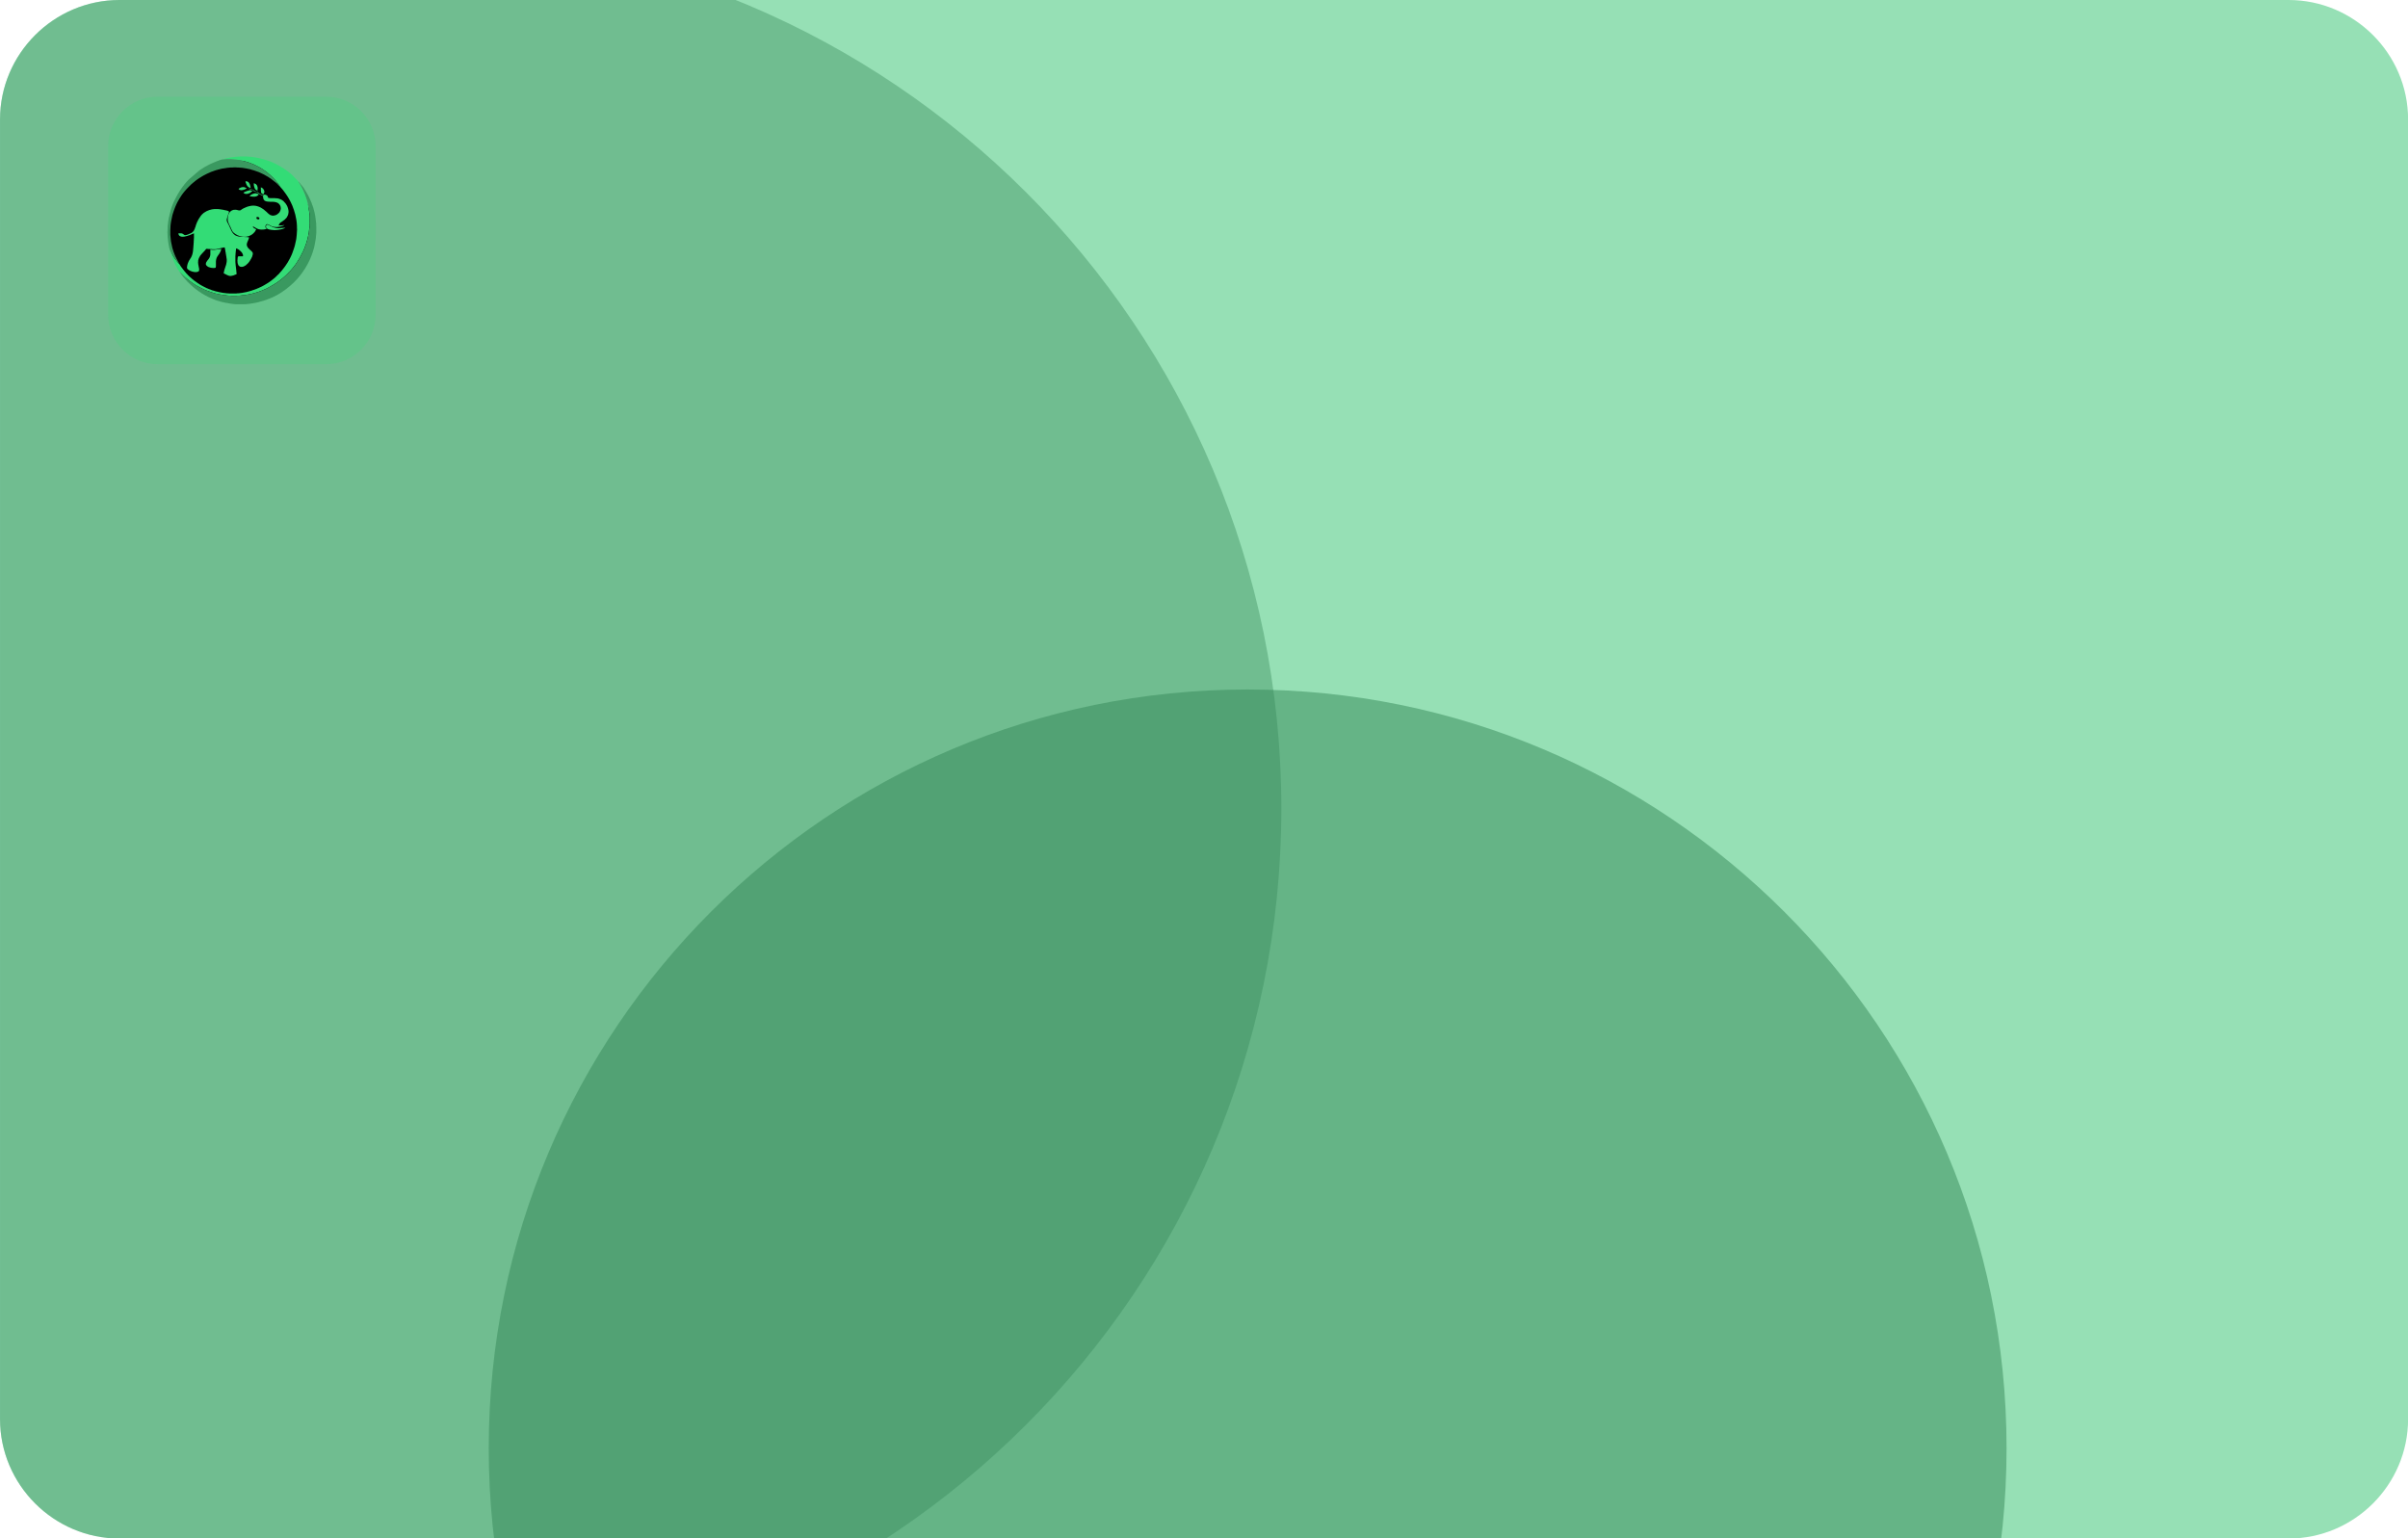 <?xml version="1.0" encoding="UTF-8"?>
<!DOCTYPE svg PUBLIC "-//W3C//DTD SVG 1.1//EN" "http://www.w3.org/Graphics/SVG/1.1/DTD/svg11.dtd">
<!-- Creator: CorelDRAW -->
<svg xmlns="http://www.w3.org/2000/svg" xml:space="preserve" width="63.195mm" height="40.38mm" version="1.1" style="shape-rendering:geometricPrecision; text-rendering:geometricPrecision; image-rendering:optimizeQuality; fill-rule:evenodd; clip-rule:evenodd"
viewBox="0 0 211.57 135.19"
 xmlns:xlink="http://www.w3.org/1999/xlink"
 xmlns:xodm="http://www.corel.com/coreldraw/odm/2003">
 <defs>
  <style type="text/css">
   <![CDATA[
    .fil3 {fill:none}
    .fil8 {fill:#030000}
    .fil6 {fill:#33DC76}
    .fil7 {fill:#3A9960}
    .fil0 {fill:#96E0B5}
    .fil5 {fill:black;fill-rule:nonzero}
    .fil4 {fill:#33DC76;fill-opacity:0.2}
    .fil2 {fill:#348758;fill-opacity:0.502}
    .fil1 {fill:#4B996D;fill-opacity:0.502}
   ]]>
  </style>
   <clipPath id="id0">
    <path d="M10.5 0l190.58 0c5.77,0 10.5,4.72 10.5,10.5l0 114.2c0,5.77 -4.72,10.5 -10.5,10.5l-190.58 0c-5.77,0 -10.5,-4.72 -10.5,-10.5l0 -114.2c0,-5.77 4.72,-10.5 10.5,-10.5z"/>
   </clipPath>
 </defs>
 <g id="Layer_x0020_1">
  <path class="fil0" d="M10.5 0l190.58 0c5.77,0 10.5,4.72 10.5,10.5l0 114.2c0,5.77 -4.72,10.5 -10.5,10.5l-190.58 0c-5.77,0 -10.5,-4.72 -10.5,-10.5l0 -114.2c0,-5.77 4.72,-10.5 10.5,-10.5z"/>
  <g style="clip-path:url(#id0)">
   <g id="_105553314885984">
    <path id="_1" class="fil1" d="M35.99 -5.54c42.3,0 76.59,34.29 76.59,76.59 0,42.3 -34.29,76.59 -76.59,76.59 -42.3,0 -76.59,-34.29 -76.59,-76.59 0,-42.3 34.29,-76.59 76.59,-76.59z"/>
    <path class="fil2" d="M109.62 60.59c36.83,0 66.68,29.85 66.68,66.68 0,36.83 -29.85,66.68 -66.68,66.68 -36.83,0 -66.68,-29.85 -66.68,-66.68 0,-36.83 29.85,-66.68 66.68,-66.68z"/>
   </g>
  </g>
  <path class="fil3" d="M10.5 0l190.58 0c5.77,0 10.5,4.72 10.5,10.5l0 114.2c0,5.77 -4.72,10.5 -10.5,10.5l-190.58 0c-5.77,0 -10.5,-4.72 -10.5,-10.5l0 -114.2c0,-5.77 4.72,-10.5 10.5,-10.5z"/>
  <g id="_105553314888768">
   <path class="fil4" d="M13.83 8.5l14.84 0c2.38,0 4.33,1.95 4.33,4.33l0 14.84c0,2.38 -1.95,4.33 -4.33,4.33l-14.84 0c-2.38,0 -4.33,-1.95 -4.33,-4.33l0 -14.84c0,-2.38 1.95,-4.33 4.33,-4.33z"/>
   <g>
    <path class="fil5" d="M21.14 26.6c3.51,0 6.36,-2.8 6.36,-6.25 0,-3.45 -2.85,-6.25 -6.36,-6.25 -3.51,0 -6.36,2.8 -6.36,6.25 0,3.45 2.85,6.25 6.36,6.25z"/>
    <polygon class="fil6" points="19.6,14.01 19.7,14 19.8,13.99 19.9,13.98 20,13.98 20.1,13.98 20.2,13.98 20.3,13.98 20.4,13.99 20.51,14 20.61,14.01 20.71,14.02 20.82,14.03 20.92,14.05 21.02,14.07 21.13,14.09 21.23,14.11 21.33,14.13 21.43,14.16 21.53,14.18 21.63,14.21 21.72,14.24 21.82,14.27 21.91,14.3 22.01,14.34 22.1,14.37 22.19,14.41 22.27,14.44 22.36,14.48 22.44,14.52 22.52,14.56 22.6,14.6 22.68,14.64 22.72,14.66 22.76,14.68 22.8,14.7 22.83,14.73 22.87,14.75 22.91,14.77 22.95,14.79 22.98,14.82 23.02,14.84 23.06,14.86 23.09,14.89 23.13,14.91 23.16,14.93 23.2,14.96 23.23,14.98 23.27,15.01 23.3,15.03 23.34,15.05 23.37,15.08 23.4,15.1 23.43,15.13 23.47,15.15 23.5,15.18 23.53,15.2 23.56,15.23 23.59,15.25 23.62,15.28 23.65,15.31 23.68,15.33 23.71,15.36 23.74,15.38 23.77,15.41 23.8,15.44 23.83,15.47 23.86,15.5 23.89,15.52 23.91,15.55 23.94,15.58 23.97,15.6 23.99,15.63 24.02,15.65 24.04,15.67 24.06,15.7 24.08,15.72 24.11,15.75 24.13,15.77 24.15,15.79 24.17,15.82 24.19,15.84 24.21,15.86 24.23,15.89 24.25,15.91 24.27,15.93 24.29,15.96 24.31,15.99 24.33,16.01 24.35,16.04 24.38,16.07 24.4,16.09 24.42,16.12 24.44,16.15 24.46,16.18 24.49,16.21 24.51,16.25 24.52,16.26 24.52,16.26 24.53,16.27 24.54,16.28 24.54,16.29 24.55,16.3 24.55,16.31 24.56,16.32 24.6,16.39 24.69,16.5 24.78,16.6 24.87,16.71 24.96,16.83 25.04,16.94 25.12,17.05 25.2,17.17 25.28,17.29 25.35,17.41 25.42,17.53 25.49,17.66 25.55,17.78 25.61,17.91 25.67,18.04 25.72,18.17 25.77,18.31 25.82,18.44 25.86,18.58 25.9,18.71 25.94,18.85 25.97,18.99 26,19.14 26.03,19.28 26.05,19.42 26.07,19.57 26.08,19.72 26.09,19.87 26.09,20.02 26.1,20.17 26.09,20.32 26.08,20.47 26.07,20.63 26.05,20.82 26.03,21 25.99,21.19 25.95,21.37 25.91,21.55 25.86,21.73 25.8,21.91 25.74,22.08 25.68,22.25 25.61,22.42 25.53,22.59 25.45,22.75 25.36,22.91 25.27,23.07 25.17,23.22 25.07,23.37 24.96,23.52 24.85,23.66 24.74,23.8 24.62,23.93 24.5,24.07 24.37,24.19 24.24,24.32 24.11,24.44 23.97,24.55 23.83,24.66 23.68,24.77 23.53,24.87 23.38,24.96 23.23,25.05 23.07,25.14 22.91,25.22 22.88,25.23 22.84,25.25 22.81,25.26 22.78,25.28 22.75,25.29 22.72,25.31 22.69,25.32 22.65,25.33 22.62,25.35 22.59,25.36 22.56,25.37 22.53,25.39 22.5,25.4 22.46,25.41 22.43,25.42 22.4,25.43 22.37,25.45 22.33,25.46 22.3,25.47 22.27,25.48 22.24,25.49 22.2,25.5 22.17,25.51 22.13,25.53 22.1,25.54 22.07,25.55 22.03,25.56 22,25.57 21.96,25.58 21.92,25.59 21.89,25.6 21.85,25.61 21.78,25.63 21.7,25.65 21.63,25.67 21.55,25.68 21.47,25.7 21.39,25.71 21.31,25.73 21.23,25.74 21.15,25.75 21.07,25.76 20.99,25.77 20.91,25.77 20.82,25.78 20.74,25.79 20.66,25.79 20.57,25.79 20.49,25.79 20.4,25.79 20.32,25.79 20.23,25.79 20.15,25.79 20.07,25.78 19.98,25.78 19.9,25.77 19.81,25.76 19.73,25.75 19.65,25.74 19.56,25.73 19.48,25.71 19.4,25.7 19.32,25.68 19.24,25.67 19.14,25.64 19.04,25.62 18.95,25.6 18.86,25.57 18.77,25.54 18.68,25.52 18.59,25.49 18.5,25.45 18.41,25.42 18.33,25.39 18.24,25.35 18.16,25.32 18.08,25.28 18,25.24 17.92,25.2 17.84,25.16 17.77,25.12 17.69,25.08 17.61,25.03 17.54,24.99 17.47,24.94 17.39,24.89 17.32,24.84 17.25,24.79 17.18,24.74 17.11,24.69 17.04,24.64 16.97,24.58 16.9,24.53 16.84,24.47 16.77,24.41 16.7,24.35 16.69,24.34 16.68,24.33 16.67,24.32 16.65,24.31 16.64,24.3 16.63,24.29 16.62,24.27 16.61,24.26 16.59,24.25 16.58,24.24 16.57,24.23 16.56,24.22 16.55,24.2 16.53,24.19 16.52,24.18 16.51,24.17 16.49,24.15 16.48,24.13 16.46,24.11 16.44,24.09 16.42,24.07 16.4,24.05 16.37,24.02 16.35,24 16.33,23.97 16.31,23.95 16.29,23.92 16.26,23.89 16.24,23.87 16.22,23.84 16.19,23.81 16.17,23.78 16.15,23.75 16.13,23.73 16.1,23.7 16.08,23.67 16.06,23.64 16.04,23.61 16.02,23.59 16,23.56 15.98,23.53 15.96,23.51 15.94,23.48 15.92,23.46 15.91,23.44 15.89,23.41 15.87,23.39 15.86,23.37 15.85,23.36 15.84,23.34 15.84,23.33 15.83,23.32 15.82,23.31 15.81,23.29 15.8,23.28 15.8,23.27 15.79,23.25 15.78,23.24 15.77,23.23 15.76,23.22 15.75,23.2 15.74,23.19 15.73,23.18 15.72,23.17 15.65,23.1 15.62,23.06 15.6,23.03 15.57,23 15.55,22.97 15.53,22.94 15.51,22.92 15.49,22.89 15.47,22.86 15.45,22.83 15.43,22.81 15.4,22.78 15.38,22.75 15.36,22.71 15.34,22.68 15.31,22.64 15.29,22.61 14.92,21.99 15.13,22.63 15.14,22.67 15.16,22.71 15.18,22.74 15.19,22.78 15.2,22.81 15.22,22.85 15.23,22.88 15.25,22.91 15.26,22.94 15.27,22.97 15.28,23 15.3,23.03 15.31,23.06 15.32,23.09 15.34,23.12 15.35,23.15 15.36,23.18 15.38,23.21 15.39,23.24 15.41,23.27 15.42,23.3 15.44,23.33 15.45,23.36 15.47,23.39 15.49,23.42 15.51,23.46 15.53,23.49 15.55,23.52 15.57,23.56 15.59,23.6 15.61,23.64 15.64,23.68 15.65,23.69 15.65,23.7 15.66,23.71 15.67,23.73 15.68,23.74 15.69,23.76 15.7,23.77 15.71,23.79 15.72,23.8 15.72,23.82 15.73,23.83 15.74,23.85 15.75,23.86 15.76,23.87 15.77,23.88 15.78,23.89 15.78,23.89 15.8,23.9 15.82,23.91 15.84,23.93 15.86,23.96 15.89,23.99 15.92,24.02 15.95,24.05 15.98,24.08 16.01,24.11 16.04,24.14 16.07,24.17 16.09,24.19 16.11,24.21 16.13,24.23 16.14,24.24 16.17,24.26 16.19,24.29 16.22,24.31 16.24,24.33 16.26,24.36 16.29,24.38 16.32,24.4 16.34,24.42 16.37,24.45 16.39,24.47 16.42,24.49 16.44,24.51 16.47,24.53 16.5,24.56 16.53,24.58 16.55,24.6 16.64,24.67 16.74,24.74 16.83,24.81 16.92,24.87 17.02,24.94 17.11,25 17.21,25.06 17.31,25.12 17.41,25.17 17.51,25.23 17.61,25.28 17.71,25.33 17.81,25.38 17.91,25.43 18.02,25.48 18.12,25.52 18.23,25.56 18.34,25.6 18.45,25.64 18.56,25.68 18.67,25.71 18.78,25.75 18.89,25.78 19,25.81 19.12,25.83 19.24,25.86 19.35,25.88 19.47,25.9 19.59,25.92 19.71,25.94 19.84,25.95 19.96,25.97 20.08,25.98 20.19,25.98 20.31,25.99 20.43,25.99 20.55,25.99 20.67,25.99 20.78,25.99 20.9,25.98 21.02,25.98 21.14,25.97 21.26,25.95 21.38,25.94 21.5,25.93 21.62,25.91 21.74,25.89 21.85,25.87 21.97,25.84 22.09,25.82 22.2,25.79 22.32,25.76 22.43,25.73 22.55,25.69 22.66,25.66 22.77,25.62 22.88,25.58 22.99,25.54 23.1,25.5 23.2,25.45 23.31,25.4 23.41,25.36 23.51,25.31 23.61,25.25 23.65,25.23 23.69,25.21 23.73,25.19 23.77,25.17 23.8,25.14 23.84,25.12 23.88,25.1 23.92,25.08 23.96,25.06 23.99,25.03 24.03,25.01 24.07,24.99 24.1,24.97 24.14,24.94 24.17,24.92 24.21,24.9 24.25,24.88 24.28,24.85 24.32,24.83 24.35,24.81 24.39,24.78 24.42,24.76 24.45,24.73 24.49,24.71 24.52,24.68 24.56,24.66 24.59,24.63 24.63,24.61 24.66,24.58 24.69,24.55 24.73,24.53 24.76,24.5 24.8,24.46 24.85,24.43 24.89,24.39 24.94,24.35 24.98,24.31 25.03,24.27 25.07,24.23 25.12,24.19 25.16,24.14 25.21,24.1 25.25,24.06 25.3,24.01 25.34,23.97 25.38,23.92 25.43,23.88 25.47,23.83 25.51,23.79 25.56,23.74 25.6,23.69 25.64,23.64 25.68,23.6 25.72,23.55 25.76,23.5 25.8,23.45 25.84,23.4 25.87,23.35 25.91,23.31 25.95,23.26 25.98,23.21 26.01,23.16 26.05,23.11 26.08,23.06 26.12,23 26.16,22.93 26.2,22.87 26.24,22.8 26.28,22.74 26.32,22.68 26.35,22.61 26.39,22.55 26.43,22.48 26.46,22.41 26.5,22.35 26.53,22.28 26.56,22.21 26.6,22.15 26.63,22.08 26.66,22.01 26.69,21.94 26.72,21.87 26.75,21.8 26.78,21.73 26.8,21.65 26.83,21.58 26.86,21.51 26.88,21.43 26.91,21.36 26.93,21.28 26.95,21.2 26.98,21.12 27,21.04 27.02,20.96 27.04,20.87 27.06,20.79 27.08,20.7 27.09,20.61 27.11,20.52 27.13,20.43 27.14,20.35 27.15,20.26 27.16,20.17 27.17,20.08 27.18,20 27.19,19.91 27.2,19.82 27.2,19.73 27.21,19.65 27.21,19.56 27.21,19.47 27.21,19.39 27.21,19.3 27.21,19.22 27.21,19.13 27.2,19.04 27.2,18.96 27.19,18.87 27.18,18.79 27.17,18.7 27.17,18.62 27.15,18.54 27.14,18.45 27.13,18.37 27.12,18.29 27.1,18.2 27.09,18.12 27.07,18.04 27.06,17.97 27.04,17.91 27.03,17.85 27.01,17.78 26.99,17.72 26.98,17.66 26.96,17.6 26.94,17.54 26.92,17.48 26.91,17.42 26.89,17.36 26.87,17.3 26.85,17.25 26.82,17.19 26.8,17.13 26.78,17.08 26.76,17.02 26.74,16.96 26.71,16.91 26.69,16.85 26.66,16.8 26.64,16.74 26.61,16.69 26.59,16.63 26.56,16.58 26.53,16.52 26.5,16.47 26.47,16.41 26.45,16.36 26.42,16.3 26.39,16.25 26.35,16.19 26.35,16.18 26.34,16.17 26.33,16.15 26.32,16.13 26.31,16.12 26.3,16.1 26.29,16.08 26.28,16.07 26.27,16.05 26.26,16.03 26.25,16.02 26.24,16 26.23,15.99 26.23,15.98 26.23,15.97 26.23,15.96 25.68,15.39 25.67,15.38 25.66,15.37 25.64,15.35 25.63,15.34 25.61,15.32 25.59,15.31 25.57,15.29 25.55,15.28 25.53,15.26 25.51,15.24 25.49,15.22 25.47,15.2 25.44,15.19 25.42,15.17 25.4,15.15 25.37,15.13 25.35,15.11 25.33,15.09 25.3,15.08 25.28,15.06 25.26,15.04 25.24,15.02 25.21,15.01 25.19,14.99 25.17,14.98 25.15,14.96 25.13,14.95 25.11,14.93 25.09,14.92 25.08,14.91 25.06,14.9 25.05,14.89 25,14.86 24.96,14.83 24.91,14.8 24.87,14.77 24.82,14.74 24.78,14.72 24.73,14.69 24.68,14.66 24.64,14.63 24.59,14.6 24.54,14.58 24.5,14.55 24.45,14.52 24.4,14.5 24.35,14.47 24.31,14.45 24.26,14.42 24.21,14.4 24.16,14.37 24.11,14.35 24.06,14.33 24.01,14.3 23.97,14.28 23.92,14.26 23.87,14.24 23.82,14.22 23.77,14.2 23.71,14.18 23.66,14.16 23.61,14.14 23.56,14.12 23.51,14.11 23.46,14.09 23.41,14.08 23.37,14.06 23.32,14.05 23.27,14.03 23.23,14.02 23.18,14.01 23.13,13.99 23.09,13.98 23.04,13.97 22.99,13.96 22.95,13.94 22.9,13.93 22.85,13.92 22.81,13.91 22.76,13.9 22.72,13.89 22.67,13.88 22.62,13.87 22.58,13.86 22.53,13.85 22.49,13.84 22.44,13.84 22.39,13.83 22.35,13.82 22.3,13.81 22.25,13.81 22.21,13.8 22.16,13.79 22.12,13.79 22.07,13.78 22.02,13.78 21.73,13.76 21.7,13.75 21.68,13.75 21.66,13.75 21.64,13.75 21.61,13.75 21.59,13.75 21.57,13.75 21.55,13.75 21.52,13.75 21.5,13.75 21.48,13.75 21.45,13.75 21.43,13.75 21.41,13.75 21.39,13.75 21.36,13.75 21.34,13.75 21.32,13.75 21.29,13.75 21.27,13.75 21.25,13.75 21.22,13.75 21.2,13.75 21.17,13.75 21.15,13.75 21.13,13.75 21.1,13.75 21.08,13.75 21.06,13.76 21.03,13.76 21.01,13.76 20.98,13.76 20.95,13.76 20.92,13.76 20.89,13.77 20.86,13.77 20.84,13.77 20.81,13.77 20.78,13.78 20.74,13.78 20.71,13.78 20.68,13.78 20.65,13.79 20.62,13.79 20.59,13.79 20.56,13.8 20.53,13.8 20.5,13.8 20.47,13.81 20.44,13.81 20.41,13.81 20.38,13.82 20.35,13.82 20.32,13.83 20.29,13.83 20.26,13.84 20.23,13.84 20.2,13.85 20.17,13.85 20.14,13.86 20.12,13.86 20.09,13.87 20.06,13.88 20.03,13.88 20.02,13.88 20,13.89 19.97,13.89 19.94,13.9 19.91,13.91 19.88,13.91 19.85,13.92 19.81,13.93 19.78,13.94 19.74,13.95 19.71,13.96 19.68,13.96 19.65,13.98 19.63,13.99 19.61,14 "/>
    <polygon class="fil7" points="15.78,23.89 15.82,23.95 15.86,24 15.9,24.06 15.94,24.12 15.98,24.18 16.03,24.24 16.07,24.3 16.12,24.36 16.17,24.41 16.22,24.47 16.27,24.53 16.32,24.59 16.37,24.64 16.42,24.7 16.47,24.76 16.53,24.81 16.58,24.87 16.64,24.92 16.7,24.97 16.75,25.03 16.81,25.08 16.87,25.13 16.92,25.18 16.98,25.23 17.04,25.28 17.1,25.33 17.15,25.37 17.21,25.42 17.27,25.46 17.33,25.5 17.39,25.55 17.44,25.59 17.51,25.63 17.57,25.67 17.63,25.71 17.7,25.76 17.76,25.8 17.83,25.84 17.9,25.88 17.97,25.92 18.04,25.96 18.11,25.99 18.18,26.03 18.25,26.07 18.33,26.11 18.4,26.14 18.48,26.18 18.56,26.21 18.63,26.24 18.71,26.28 18.79,26.31 18.87,26.34 18.95,26.37 19.04,26.4 19.12,26.43 19.21,26.45 19.29,26.48 19.38,26.5 19.47,26.53 19.56,26.55 19.65,26.57 19.74,26.59 19.83,26.61 19.93,26.62 19.96,26.63 19.98,26.63 20.01,26.64 20.04,26.64 20.07,26.65 20.09,26.65 20.12,26.66 20.15,26.66 20.18,26.67 20.21,26.67 20.24,26.68 20.26,26.68 20.29,26.69 20.32,26.69 20.35,26.7 20.38,26.7 20.73,26.74 20.83,26.74 20.93,26.74 21.03,26.74 21.13,26.74 21.22,26.74 21.31,26.74 21.41,26.74 21.5,26.73 21.59,26.73 21.69,26.72 21.78,26.71 21.87,26.7 21.96,26.69 22.05,26.68 22.13,26.66 22.22,26.65 22.31,26.63 22.4,26.62 22.49,26.6 22.58,26.58 22.67,26.56 22.75,26.54 22.84,26.51 22.93,26.49 23.02,26.46 23.11,26.44 23.2,26.41 23.29,26.38 23.38,26.35 23.47,26.32 23.56,26.28 23.65,26.25 23.73,26.22 23.81,26.18 23.9,26.15 23.98,26.11 24.06,26.07 24.14,26.03 24.22,25.99 24.3,25.95 24.38,25.9 24.46,25.86 24.54,25.81 24.62,25.76 24.7,25.71 24.78,25.66 24.85,25.61 24.93,25.55 25.01,25.5 25.08,25.44 25.16,25.39 25.23,25.33 25.3,25.27 25.38,25.21 25.45,25.15 25.52,25.09 25.59,25.03 25.65,24.97 25.72,24.91 25.79,24.85 25.85,24.79 25.91,24.72 25.97,24.66 26.03,24.6 26.05,24.58 26.06,24.57 26.07,24.55 26.09,24.54 26.1,24.53 26.11,24.51 26.12,24.5 26.14,24.49 26.15,24.47 26.16,24.46 26.17,24.44 26.18,24.43 26.2,24.42 26.21,24.4 26.22,24.39 26.23,24.37 26.26,24.34 26.28,24.32 26.3,24.29 26.32,24.27 26.34,24.24 26.36,24.22 26.38,24.19 26.4,24.17 26.41,24.15 26.43,24.13 26.45,24.1 26.46,24.08 26.48,24.06 26.5,24.04 26.51,24.02 26.53,24 26.54,23.98 26.56,23.96 26.57,23.93 26.59,23.91 26.6,23.89 26.62,23.87 26.64,23.84 26.65,23.82 26.67,23.79 26.69,23.77 26.7,23.74 26.72,23.71 26.74,23.69 26.76,23.66 26.78,23.63 26.8,23.6 26.88,23.46 26.96,23.32 27.04,23.18 27.11,23.04 27.18,22.9 27.25,22.75 27.31,22.6 27.37,22.46 27.42,22.31 27.48,22.15 27.52,22 27.57,21.85 27.61,21.69 27.64,21.54 27.67,21.38 27.7,21.22 27.73,21.06 27.75,20.91 27.76,20.75 27.78,20.59 27.79,20.43 27.79,20.27 27.79,20.11 27.79,19.95 27.78,19.79 27.78,19.63 27.76,19.48 27.74,19.32 27.72,19.16 27.7,19.01 27.67,18.85 27.64,18.7 27.62,18.62 27.6,18.54 27.58,18.47 27.56,18.39 27.54,18.32 27.52,18.24 27.49,18.17 27.47,18.09 27.44,18.02 27.41,17.95 27.39,17.87 27.36,17.8 27.33,17.73 27.3,17.66 27.27,17.59 27.24,17.51 27.2,17.44 27.17,17.37 27.14,17.3 27.1,17.23 27.07,17.16 27.03,17.1 26.99,17.03 26.95,16.96 26.91,16.89 26.87,16.82 26.83,16.76 26.79,16.69 26.75,16.63 26.71,16.56 26.67,16.5 26.62,16.43 26.61,16.42 26.6,16.4 26.59,16.39 26.58,16.38 26.56,16.36 26.55,16.35 26.54,16.33 26.53,16.32 26.24,15.96 26.24,15.97 26.24,15.98 26.24,15.99 26.25,16 26.25,16.02 26.26,16.03 26.27,16.05 26.28,16.07 26.29,16.08 26.3,16.1 26.32,16.12 26.33,16.14 26.34,16.15 26.35,16.17 26.35,16.18 26.36,16.19 26.39,16.25 26.42,16.3 26.45,16.36 26.48,16.41 26.51,16.47 26.54,16.52 26.57,16.58 26.59,16.63 26.62,16.69 26.65,16.74 26.67,16.8 26.7,16.85 26.72,16.91 26.74,16.96 26.77,17.02 26.79,17.08 26.81,17.13 26.83,17.19 26.85,17.25 26.87,17.3 26.89,17.36 26.91,17.42 26.93,17.48 26.95,17.54 26.97,17.6 26.98,17.66 27,17.72 27.02,17.78 27.03,17.85 27.05,17.91 27.06,17.97 27.08,18.04 27.09,18.12 27.11,18.2 27.12,18.29 27.14,18.37 27.15,18.45 27.16,18.54 27.17,18.62 27.18,18.7 27.19,18.79 27.2,18.87 27.2,18.96 27.21,19.04 27.21,19.13 27.22,19.22 27.22,19.3 27.22,19.39 27.22,19.47 27.22,19.56 27.21,19.65 27.21,19.73 27.2,19.82 27.2,19.91 27.19,20 27.18,20.08 27.17,20.17 27.16,20.26 27.15,20.35 27.13,20.43 27.12,20.52 27.1,20.61 27.08,20.7 27.07,20.79 27.05,20.87 27.03,20.96 27.01,21.04 26.98,21.12 26.96,21.2 26.94,21.28 26.91,21.36 26.89,21.43 26.86,21.51 26.84,21.58 26.81,21.65 26.78,21.73 26.76,21.8 26.73,21.87 26.7,21.94 26.67,22.01 26.63,22.08 26.6,22.15 26.57,22.21 26.54,22.28 26.5,22.35 26.47,22.41 26.43,22.48 26.4,22.55 26.36,22.61 26.32,22.68 26.28,22.74 26.25,22.81 26.21,22.87 26.17,22.93 26.13,23 26.08,23.06 26.05,23.11 26.02,23.16 25.99,23.21 25.95,23.26 25.92,23.31 25.88,23.36 25.84,23.4 25.81,23.45 25.77,23.5 25.73,23.55 25.69,23.6 25.65,23.64 25.6,23.69 25.56,23.74 25.52,23.79 25.48,23.83 25.43,23.88 25.39,23.92 25.35,23.97 25.3,24.01 25.26,24.06 25.21,24.1 25.17,24.14 25.12,24.19 25.08,24.23 25.03,24.27 24.99,24.31 24.95,24.35 24.9,24.39 24.86,24.43 24.81,24.46 24.77,24.5 24.73,24.53 24.7,24.55 24.67,24.58 24.63,24.61 24.6,24.63 24.56,24.66 24.53,24.68 24.5,24.71 24.46,24.73 24.43,24.76 24.39,24.78 24.36,24.81 24.32,24.83 24.29,24.85 24.25,24.88 24.22,24.9 24.18,24.92 24.15,24.94 24.11,24.97 24.07,24.99 24.04,25.01 24,25.03 23.96,25.06 23.93,25.08 23.89,25.1 23.85,25.12 23.81,25.14 23.77,25.17 23.73,25.19 23.69,25.21 23.65,25.23 23.61,25.25 23.52,25.31 23.41,25.36 23.31,25.41 23.21,25.45 23.1,25.5 23,25.54 22.89,25.58 22.78,25.62 22.67,25.66 22.55,25.69 22.44,25.73 22.33,25.76 22.21,25.79 22.1,25.82 21.98,25.84 21.86,25.87 21.74,25.89 21.63,25.91 21.51,25.93 21.39,25.94 21.27,25.95 21.15,25.97 21.03,25.98 20.91,25.98 20.79,25.99 20.67,25.99 20.55,25.99 20.44,25.99 20.32,25.99 20.2,25.98 20.08,25.98 19.97,25.97 19.84,25.95 19.72,25.94 19.6,25.92 19.48,25.9 19.36,25.88 19.24,25.86 19.13,25.83 19.01,25.81 18.9,25.78 18.78,25.75 18.67,25.71 18.56,25.68 18.45,25.64 18.34,25.6 18.24,25.56 18.13,25.52 18.02,25.48 17.92,25.43 17.82,25.38 17.71,25.33 17.61,25.28 17.51,25.23 17.41,25.17 17.32,25.12 17.22,25.06 17.12,25 17.03,24.94 16.93,24.87 16.84,24.81 16.74,24.74 16.65,24.67 16.56,24.6 16.53,24.58 16.5,24.56 16.48,24.54 16.45,24.51 16.43,24.49 16.4,24.47 16.37,24.45 16.35,24.42 16.32,24.4 16.3,24.38 16.27,24.36 16.25,24.33 16.22,24.31 16.2,24.29 16.17,24.26 16.15,24.24 16.14,24.23 16.12,24.21 16.1,24.19 16.08,24.17 16.05,24.14 16.02,24.11 15.99,24.08 15.96,24.05 15.93,24.02 15.9,23.99 15.87,23.96 15.85,23.94 15.82,23.92 15.81,23.9 15.79,23.89 "/>
    <polygon class="fil7" points="19.6,14.01 19.59,14.01 19.57,14.01 19.55,14.01 19.52,14.01 19.49,14.02 19.46,14.03 19.42,14.04 19.38,14.05 19.34,14.06 19.3,14.08 19.26,14.09 19.21,14.11 19.17,14.13 19.12,14.14 19.07,14.16 19.02,14.18 18.97,14.2 18.93,14.22 18.88,14.24 18.83,14.26 18.79,14.28 18.75,14.29 18.7,14.31 18.66,14.33 18.63,14.35 18.59,14.36 18.56,14.38 18.53,14.39 18.5,14.4 18.48,14.41 18.46,14.42 18.45,14.43 18.42,14.44 18.39,14.46 18.36,14.47 18.33,14.49 18.3,14.51 18.26,14.52 18.23,14.54 18.2,14.56 18.16,14.58 18.13,14.6 18.1,14.61 18.06,14.63 18.03,14.65 17.99,14.67 17.96,14.69 17.93,14.71 17.89,14.73 17.86,14.75 17.83,14.78 17.79,14.8 17.76,14.82 17.73,14.84 17.7,14.86 17.66,14.88 17.63,14.9 17.6,14.92 17.57,14.94 17.54,14.96 17.52,14.98 17.49,15 17.46,15.02 17.44,15.04 16.67,15.7 16.6,15.76 16.53,15.83 16.47,15.9 16.4,15.97 16.33,16.05 16.27,16.12 16.2,16.2 16.14,16.29 16.07,16.37 16.01,16.46 15.95,16.54 15.89,16.63 15.83,16.72 15.77,16.81 15.71,16.91 15.66,17 15.6,17.09 15.55,17.19 15.5,17.28 15.45,17.38 15.4,17.47 15.35,17.57 15.31,17.66 15.26,17.75 15.22,17.85 15.18,17.94 15.15,18.03 15.11,18.12 15.08,18.21 15.05,18.3 15.02,18.39 15,18.47 14.82,19.18 14.82,19.19 14.82,19.2 14.82,19.21 14.82,19.23 14.81,19.24 14.81,19.25 14.81,19.26 14.81,19.27 14.81,19.28 14.81,19.29 14.81,19.3 14.81,19.31 14.8,19.33 14.8,19.34 14.8,19.35 14.8,19.36 14.8,19.37 14.79,19.37 14.79,19.38 14.79,19.39 14.79,19.4 14.79,19.41 14.78,19.42 14.78,19.43 14.78,19.44 14.78,19.46 14.78,19.47 14.77,19.48 14.77,19.49 14.77,19.5 14.77,19.52 14.77,19.53 14.73,19.87 14.73,19.88 14.73,19.89 14.73,19.9 14.73,19.91 14.73,19.92 14.73,19.93 14.73,19.94 14.73,19.95 14.73,19.97 14.73,19.99 14.73,20.02 14.73,20.04 14.73,20.07 14.73,20.09 14.73,20.11 14.73,20.14 14.72,20.16 14.72,20.19 14.72,20.21 14.72,20.24 14.72,20.26 14.72,20.29 14.72,20.31 14.71,20.33 14.71,20.35 14.71,20.37 14.71,20.39 14.71,20.42 14.71,20.44 14.71,20.46 14.71,20.49 14.72,20.51 14.72,20.53 14.72,20.56 14.72,20.58 14.72,20.6 14.72,20.63 14.72,20.65 14.72,20.67 14.73,20.69 14.73,20.72 14.73,20.76 14.73,20.79 14.73,20.83 14.73,20.86 14.74,20.9 14.74,20.94 14.75,20.99 14.75,21.03 14.76,21.07 14.76,21.12 14.77,21.16 14.77,21.21 14.78,21.25 14.78,21.3 14.79,21.34 14.8,21.39 14.81,21.44 14.81,21.48 14.82,21.53 14.83,21.57 14.84,21.62 14.85,21.66 14.85,21.7 14.86,21.74 14.87,21.78 14.88,21.82 14.89,21.86 14.9,21.9 14.91,21.93 14.92,21.96 14.93,21.99 15.29,22.61 15.32,22.64 15.34,22.68 15.36,22.71 15.39,22.75 15.41,22.78 15.43,22.81 15.45,22.83 15.47,22.86 15.49,22.89 15.51,22.92 15.53,22.94 15.55,22.97 15.58,23 15.6,23.03 15.62,23.06 15.65,23.1 15.73,23.17 15.72,23.15 15.71,23.14 15.7,23.12 15.7,23.1 15.69,23.08 15.68,23.06 15.67,23.04 15.66,23.02 15.64,23 15.63,22.97 15.62,22.95 15.61,22.93 15.6,22.9 15.58,22.88 15.57,22.85 15.56,22.83 15.54,22.8 15.53,22.77 15.51,22.75 15.5,22.72 15.48,22.69 15.47,22.66 15.46,22.63 15.44,22.6 15.43,22.57 15.41,22.54 15.4,22.51 15.38,22.47 15.37,22.44 15.36,22.41 15.34,22.38 15.33,22.34 15.26,22.16 15.2,21.97 15.14,21.78 15.1,21.59 15.06,21.4 15.02,21.21 15,21.02 14.98,20.82 14.96,20.63 14.96,20.43 14.96,20.24 14.97,20.04 14.98,19.85 15,19.66 15.03,19.46 15.07,19.27 15.11,19.08 15.15,18.89 15.21,18.7 15.27,18.52 15.34,18.33 15.41,18.15 15.49,17.97 15.57,17.8 15.67,17.62 15.77,17.45 15.87,17.29 15.98,17.12 16.1,16.96 16.22,16.81 16.35,16.66 16.49,16.51 16.51,16.49 16.53,16.47 16.55,16.45 16.57,16.43 16.59,16.41 16.61,16.39 16.63,16.37 16.65,16.35 16.67,16.33 16.69,16.31 16.71,16.29 16.73,16.27 16.75,16.25 16.77,16.23 16.79,16.21 16.81,16.19 16.83,16.17 16.85,16.16 16.87,16.14 16.89,16.12 16.92,16.1 16.94,16.08 16.96,16.06 16.98,16.04 17.01,16.03 17.03,16.01 17.05,15.99 17.07,15.98 17.09,15.96 17.11,15.94 17.13,15.92 17.16,15.9 17.18,15.88 17.2,15.87 17.22,15.85 17.24,15.84 17.26,15.82 17.28,15.81 17.3,15.79 17.33,15.77 17.35,15.76 17.38,15.74 17.4,15.72 17.43,15.7 17.45,15.69 17.48,15.67 17.51,15.65 17.54,15.63 17.56,15.62 17.59,15.6 17.62,15.58 17.64,15.57 17.67,15.55 17.7,15.53 17.72,15.52 17.75,15.5 17.77,15.49 17.8,15.47 17.82,15.46 17.84,15.45 17.87,15.43 17.89,15.42 17.91,15.41 17.92,15.4 18.01,15.36 18.1,15.31 18.18,15.27 18.27,15.23 18.36,15.19 18.45,15.15 18.53,15.11 18.62,15.08 18.71,15.05 18.81,15.01 18.9,14.98 18.99,14.95 19.08,14.93 19.17,14.9 19.27,14.88 19.36,14.85 19.46,14.83 19.55,14.81 19.65,14.8 19.75,14.78 19.84,14.77 19.94,14.75 20.04,14.74 20.14,14.73 20.24,14.72 20.33,14.72 20.43,14.72 20.53,14.71 20.64,14.71 20.74,14.71 20.84,14.72 20.94,14.72 21.07,14.73 21.19,14.74 21.31,14.75 21.44,14.77 21.56,14.79 21.68,14.81 21.8,14.84 21.92,14.86 22.04,14.89 22.15,14.93 22.27,14.96 22.39,15 22.5,15.04 22.61,15.08 22.73,15.12 22.84,15.17 22.95,15.22 23.05,15.27 23.16,15.32 23.27,15.38 23.37,15.44 23.48,15.5 23.58,15.56 23.68,15.63 23.78,15.69 23.87,15.76 23.97,15.84 24.06,15.91 24.16,15.99 24.25,16.06 24.34,16.14 24.43,16.23 24.44,16.24 24.45,16.25 24.46,16.26 24.47,16.27 24.48,16.28 24.49,16.29 24.5,16.3 24.51,16.31 24.52,16.32 24.53,16.33 24.54,16.34 24.55,16.35 24.56,16.36 24.57,16.37 24.59,16.38 24.6,16.39 24.56,16.32 24.56,16.31 24.55,16.3 24.55,16.29 24.54,16.28 24.53,16.27 24.53,16.26 24.52,16.26 24.52,16.25 24.49,16.21 24.47,16.18 24.44,16.15 24.42,16.12 24.4,16.09 24.38,16.07 24.36,16.04 24.34,16.01 24.32,15.99 24.3,15.96 24.28,15.94 24.26,15.91 24.24,15.89 24.21,15.86 24.19,15.84 24.17,15.82 24.15,15.79 24.13,15.77 24.11,15.75 24.09,15.72 24.07,15.7 24.04,15.67 24.02,15.65 23.99,15.63 23.97,15.6 23.94,15.58 23.92,15.55 23.89,15.52 23.86,15.5 23.83,15.47 23.8,15.44 23.77,15.41 23.74,15.38 23.71,15.36 23.68,15.33 23.65,15.31 23.62,15.28 23.59,15.25 23.56,15.23 23.53,15.2 23.5,15.18 23.47,15.15 23.44,15.13 23.4,15.1 23.37,15.08 23.34,15.05 23.31,15.03 23.27,15.01 23.24,14.98 23.2,14.96 23.17,14.93 23.13,14.91 23.1,14.89 23.06,14.86 23.02,14.84 22.99,14.82 22.95,14.79 22.91,14.77 22.87,14.75 22.84,14.73 22.8,14.7 22.76,14.68 22.72,14.66 22.68,14.64 22.61,14.6 22.53,14.56 22.45,14.52 22.36,14.48 22.28,14.44 22.19,14.41 22.1,14.37 22.01,14.34 21.92,14.3 21.82,14.27 21.73,14.24 21.63,14.21 21.53,14.18 21.43,14.16 21.33,14.13 21.23,14.11 21.13,14.09 21.03,14.07 20.92,14.05 20.82,14.03 20.72,14.02 20.61,14.01 20.51,14 20.41,13.99 20.3,13.98 20.2,13.98 20.1,13.98 20,13.98 19.9,13.98 19.8,13.99 19.7,14 "/>
    <polygon class="fil6" points="15.67,20.5 15.68,20.55 15.69,20.6 15.71,20.65 15.74,20.69 15.77,20.72 15.8,20.74 15.84,20.76 15.88,20.78 15.92,20.79 15.97,20.8 16.02,20.8 16.07,20.8 16.12,20.8 16.17,20.79 16.23,20.79 16.29,20.77 16.34,20.76 16.4,20.74 16.46,20.73 16.51,20.71 16.57,20.69 16.63,20.67 16.68,20.65 16.73,20.63 16.78,20.61 16.83,20.59 16.87,20.57 16.91,20.55 16.95,20.54 16.99,20.52 17.02,20.51 17.04,20.5 17.04,20.53 17.04,20.57 17.04,20.61 17.04,20.65 17.04,20.7 17.04,20.75 17.04,20.8 17.04,20.86 17.04,20.92 17.03,20.98 17.03,21.04 17.03,21.11 17.02,21.17 17.02,21.24 17.02,21.3 17.01,21.37 17.01,21.44 17,21.5 17,21.57 16.99,21.64 16.99,21.7 16.98,21.76 16.98,21.82 16.97,21.88 16.97,21.94 16.96,21.99 16.96,22.04 16.95,22.08 16.95,22.12 16.94,22.16 16.93,22.2 16.93,22.23 16.92,22.25 16.92,22.28 16.91,22.3 16.9,22.32 16.9,22.35 16.89,22.37 16.88,22.39 16.88,22.41 16.87,22.44 16.86,22.46 16.85,22.48 16.84,22.5 16.83,22.52 16.82,22.54 16.82,22.56 16.81,22.58 16.8,22.6 16.79,22.61 16.78,22.63 16.77,22.65 16.76,22.67 16.74,22.69 16.73,22.71 16.72,22.72 16.71,22.74 16.7,22.76 16.69,22.78 16.68,22.8 16.67,22.81 16.65,22.83 16.64,22.85 16.63,22.87 16.62,22.89 16.61,22.9 16.6,22.92 16.59,22.94 16.58,22.96 16.57,22.98 16.56,23 16.55,23.03 16.54,23.05 16.53,23.07 16.52,23.1 16.51,23.12 16.5,23.15 16.49,23.17 16.48,23.2 16.48,23.22 16.47,23.25 16.46,23.27 16.46,23.3 16.45,23.32 16.45,23.35 16.44,23.38 16.44,23.4 16.44,23.43 16.43,23.45 16.43,23.47 16.43,23.5 16.43,23.52 16.44,23.55 16.44,23.57 16.44,23.59 16.45,23.61 16.46,23.63 16.48,23.64 16.5,23.65 16.51,23.67 16.53,23.68 16.55,23.7 16.57,23.71 16.59,23.73 16.61,23.74 16.63,23.75 16.65,23.76 16.68,23.78 16.7,23.79 16.72,23.8 16.75,23.81 16.77,23.82 16.8,23.83 16.82,23.84 16.85,23.85 16.88,23.86 16.9,23.87 16.93,23.87 16.96,23.88 16.99,23.89 17.01,23.89 17.04,23.9 17.07,23.9 17.1,23.9 17.13,23.91 17.15,23.91 17.18,23.91 17.21,23.91 17.27,23.9 17.32,23.9 17.37,23.88 17.4,23.87 17.43,23.85 17.46,23.83 17.48,23.8 17.49,23.78 17.49,23.74 17.5,23.71 17.5,23.67 17.49,23.63 17.49,23.59 17.48,23.55 17.47,23.5 17.46,23.45 17.45,23.4 17.44,23.34 17.43,23.29 17.42,23.23 17.41,23.17 17.41,23.11 17.4,23.05 17.41,22.99 17.41,22.92 17.42,22.85 17.44,22.79 17.46,22.72 17.49,22.65 17.53,22.58 17.57,22.5 17.62,22.43 17.64,22.41 17.65,22.4 17.66,22.38 17.68,22.36 17.69,22.34 17.71,22.33 17.72,22.31 17.74,22.3 17.75,22.28 17.77,22.26 17.78,22.25 17.8,22.23 17.81,22.21 17.83,22.2 17.84,22.18 17.86,22.17 17.87,22.15 17.89,22.13 17.9,22.12 17.92,22.1 17.94,22.08 17.95,22.06 17.97,22.05 17.99,22.03 18,22.01 18.02,21.99 18.03,21.97 18.05,21.95 18.07,21.93 18.09,21.91 18.1,21.89 18.12,21.87 18.14,21.87 18.17,21.87 18.19,21.87 18.22,21.87 18.24,21.87 18.27,21.88 18.3,21.88 18.33,21.88 18.36,21.88 18.39,21.88 18.42,21.88 18.45,21.89 18.48,21.89 18.51,21.89 18.55,21.89 18.58,21.89 18.61,21.89 18.64,21.9 18.67,21.9 18.7,21.9 18.73,21.9 18.76,21.9 18.79,21.9 18.82,21.9 18.85,21.9 18.88,21.9 18.9,21.9 18.92,21.9 18.95,21.9 18.97,21.9 18.99,21.89 19.01,21.89 19.03,21.89 19.05,21.88 19.07,21.88 19.1,21.88 19.12,21.87 19.14,21.87 19.17,21.86 19.19,21.86 19.21,21.85 19.23,21.85 19.26,21.84 19.28,21.83 19.3,21.83 19.33,21.82 19.35,21.82 19.37,21.81 19.4,21.81 19.42,21.8 19.44,21.79 19.47,21.79 19.49,21.78 19.51,21.78 19.54,21.77 19.56,21.77 19.58,21.76 19.6,21.76 19.63,21.76 19.65,21.75 19.67,21.75 19.69,21.74 19.72,21.74 19.74,21.74 19.74,21.75 19.74,21.76 19.75,21.78 19.75,21.8 19.76,21.82 19.76,21.85 19.77,21.88 19.78,21.91 19.78,21.95 19.79,21.99 19.8,22.03 19.8,22.08 19.81,22.12 19.82,22.17 19.83,22.21 19.84,22.26 19.84,22.31 19.85,22.35 19.86,22.4 19.87,22.45 19.87,22.49 19.88,22.53 19.89,22.57 19.89,22.61 19.9,22.65 19.9,22.68 19.91,22.72 19.91,22.74 19.92,22.77 19.92,22.79 19.92,22.81 19.92,22.82 19.92,22.86 19.92,22.9 19.92,22.94 19.92,22.98 19.91,23.01 19.91,23.05 19.9,23.09 19.89,23.13 19.89,23.16 19.88,23.2 19.87,23.24 19.86,23.27 19.85,23.31 19.84,23.34 19.83,23.38 19.81,23.41 19.8,23.45 19.79,23.49 19.78,23.52 19.77,23.56 19.75,23.6 19.74,23.63 19.73,23.67 19.72,23.71 19.71,23.74 19.7,23.78 19.69,23.82 19.68,23.86 19.67,23.9 19.67,23.94 19.66,23.98 19.65,24.02 19.7,24.04 19.74,24.06 19.77,24.08 19.81,24.09 19.84,24.11 19.87,24.13 19.9,24.14 19.93,24.16 19.96,24.17 19.99,24.18 20.01,24.19 20.04,24.21 20.06,24.22 20.09,24.22 20.12,24.23 20.14,24.24 20.17,24.24 20.2,24.25 20.23,24.25 20.26,24.25 20.29,24.25 20.32,24.24 20.35,24.24 20.39,24.23 20.43,24.22 20.47,24.21 20.52,24.2 20.56,24.18 20.61,24.16 20.66,24.14 20.72,24.12 20.78,24.1 20.78,24.08 20.78,24.07 20.78,24.05 20.78,24.03 20.78,24.01 20.78,23.98 20.78,23.95 20.77,23.92 20.77,23.89 20.77,23.86 20.76,23.82 20.76,23.78 20.76,23.75 20.75,23.71 20.75,23.67 20.74,23.63 20.74,23.58 20.73,23.54 20.73,23.5 20.72,23.46 20.72,23.42 20.71,23.38 20.71,23.34 20.7,23.3 20.7,23.26 20.7,23.22 20.69,23.18 20.69,23.15 20.69,23.12 20.69,23.09 20.68,23.06 20.68,23.03 20.68,22.99 20.68,22.95 20.68,22.92 20.68,22.88 20.68,22.84 20.68,22.81 20.68,22.77 20.68,22.73 20.68,22.69 20.68,22.65 20.68,22.62 20.68,22.58 20.68,22.54 20.68,22.5 20.68,22.47 20.69,22.43 20.69,22.39 20.69,22.35 20.69,22.31 20.7,22.28 20.7,22.24 20.7,22.2 20.71,22.16 20.71,22.12 20.71,22.09 20.72,22.05 20.72,22.01 20.73,21.97 20.73,21.94 20.74,21.9 20.74,21.86 20.75,21.82 20.77,21.83 20.79,21.84 20.82,21.85 20.85,21.86 20.87,21.88 20.9,21.89 20.93,21.91 20.95,21.92 20.98,21.94 21.01,21.96 21.03,21.98 21.06,22 21.09,22.03 21.11,22.05 21.14,22.07 21.16,22.1 21.18,22.12 21.21,22.14 21.23,22.17 21.25,22.2 21.27,22.22 21.28,22.25 21.3,22.28 21.31,22.3 21.32,22.33 21.33,22.36 21.34,22.38 21.35,22.41 21.35,22.44 21.35,22.46 21.35,22.49 21.34,22.52 21.33,22.52 21.31,22.52 21.29,22.52 21.26,22.52 21.23,22.52 21.2,22.52 21.16,22.52 21.12,22.52 21.08,22.52 21.05,22.52 21.01,22.52 20.98,22.53 20.96,22.53 20.93,22.53 20.92,22.54 20.91,22.54 20.91,22.55 20.9,22.56 20.9,22.58 20.89,22.6 20.89,22.62 20.88,22.65 20.88,22.68 20.88,22.71 20.87,22.74 20.87,22.78 20.87,22.82 20.86,22.86 20.86,22.9 20.86,22.95 20.87,22.99 20.87,23.03 20.87,23.08 20.88,23.12 20.89,23.16 20.9,23.2 20.92,23.24 20.93,23.27 20.95,23.31 20.97,23.34 21,23.37 21.03,23.39 21.06,23.41 21.09,23.43 21.13,23.44 21.17,23.45 21.22,23.45 21.27,23.45 21.32,23.44 21.37,23.43 21.41,23.41 21.46,23.39 21.51,23.36 21.55,23.34 21.6,23.31 21.64,23.27 21.68,23.23 21.73,23.19 21.77,23.15 21.81,23.11 21.85,23.06 21.88,23.02 21.92,22.97 21.95,22.92 21.98,22.87 22.01,22.82 22.04,22.77 22.07,22.72 22.09,22.67 22.12,22.62 22.14,22.58 22.16,22.53 22.17,22.49 22.18,22.44 22.2,22.4 22.2,22.36 22.21,22.33 22.21,22.29 22.21,22.26 22.21,22.24 22.2,22.22 22.19,22.19 22.18,22.17 22.17,22.15 22.15,22.13 22.13,22.11 22.11,22.09 22.09,22.07 22.07,22.05 22.05,22.03 22.02,22 22,21.98 21.97,21.96 21.95,21.94 21.92,21.91 21.9,21.89 21.87,21.86 21.85,21.84 21.82,21.81 21.8,21.79 21.78,21.76 21.76,21.73 21.74,21.7 21.73,21.67 21.71,21.64 21.7,21.61 21.69,21.58 21.69,21.54 21.68,21.51 21.68,21.47 21.69,21.43 21.69,21.4 21.7,21.38 21.7,21.36 21.71,21.35 21.71,21.33 21.72,21.31 21.72,21.3 21.73,21.28 21.74,21.26 21.74,21.25 21.75,21.23 21.76,21.22 21.76,21.2 21.77,21.18 21.78,21.17 21.78,21.15 21.79,21.13 21.8,21.12 21.81,21.1 21.81,21.09 21.82,21.07 21.83,21.05 21.83,21.03 21.84,21.02 21.85,21 21.85,20.98 21.86,20.97 21.86,20.95 21.87,20.93 21.87,20.91 21.88,20.89 21.88,20.88 21.89,20.86 21.85,20.85 21.8,20.85 21.76,20.84 21.72,20.84 21.68,20.83 21.64,20.83 21.59,20.83 21.55,20.83 21.51,20.83 21.47,20.82 21.43,20.82 21.39,20.82 21.34,20.82 21.3,20.82 21.26,20.82 21.22,20.81 21.18,20.81 21.14,20.81 21.1,20.8 21.06,20.8 21.02,20.79 20.98,20.78 20.94,20.78 20.9,20.77 20.86,20.75 20.83,20.74 20.79,20.73 20.75,20.71 20.72,20.7 20.68,20.68 20.65,20.66 20.61,20.63 20.59,20.61 20.56,20.59 20.54,20.57 20.52,20.55 20.5,20.53 20.48,20.51 20.46,20.48 20.44,20.46 20.42,20.43 20.41,20.41 20.39,20.38 20.37,20.35 20.36,20.33 20.34,20.3 20.33,20.27 20.31,20.24 20.3,20.21 20.29,20.18 20.27,20.15 20.26,20.12 20.24,20.09 20.23,20.06 20.22,20.03 20.2,20 20.19,19.97 20.18,19.94 20.16,19.91 20.15,19.88 20.14,19.85 20.12,19.82 20.11,19.79 20.09,19.76 20.08,19.73 20.07,19.71 20.05,19.68 20.04,19.65 20.02,19.62 20,19.59 19.99,19.56 19.97,19.53 19.96,19.49 19.94,19.46 19.93,19.43 19.92,19.39 19.92,19.36 19.92,19.33 19.92,19.3 19.92,19.27 19.94,19.2 19.96,19.13 19.97,19.07 19.99,19.02 20.01,18.97 20.02,18.92 20.04,18.88 20.05,18.84 20.07,18.8 20.08,18.77 20.09,18.74 20.1,18.71 20.11,18.68 20.11,18.66 20.12,18.64 20.12,18.62 20.12,18.61 20.11,18.59 20.11,18.58 20.1,18.57 20.08,18.56 20.06,18.55 20.04,18.54 20.02,18.53 19.99,18.52 19.95,18.51 19.91,18.5 19.87,18.49 19.82,18.48 19.77,18.47 19.71,18.46 19.64,18.44 19.58,18.43 19.52,18.42 19.46,18.41 19.39,18.4 19.33,18.39 19.28,18.38 19.22,18.38 19.16,18.37 19.1,18.37 19.05,18.37 18.99,18.37 18.94,18.37 18.88,18.37 18.83,18.37 18.78,18.38 18.72,18.38 18.67,18.39 18.62,18.4 18.57,18.41 18.52,18.42 18.47,18.44 18.41,18.45 18.36,18.47 18.31,18.49 18.26,18.51 18.21,18.53 18.16,18.55 18.11,18.58 18.06,18.61 18.01,18.64 17.96,18.67 17.91,18.7 17.89,18.72 17.86,18.74 17.84,18.76 17.82,18.78 17.8,18.8 17.77,18.82 17.75,18.84 17.73,18.87 17.71,18.89 17.68,18.92 17.66,18.95 17.64,18.97 17.62,19 17.6,19.03 17.58,19.06 17.56,19.09 17.54,19.12 17.52,19.15 17.5,19.18 17.48,19.21 17.46,19.24 17.44,19.27 17.42,19.31 17.41,19.34 17.39,19.37 17.38,19.4 17.36,19.43 17.35,19.45 17.33,19.48 17.32,19.51 17.31,19.54 17.3,19.56 17.28,19.6 17.27,19.64 17.25,19.68 17.24,19.72 17.22,19.76 17.21,19.79 17.2,19.83 17.19,19.86 17.18,19.9 17.17,19.93 17.16,19.97 17.14,20 17.13,20.03 17.12,20.06 17.11,20.1 17.1,20.13 17.08,20.16 17.07,20.18 17.06,20.21 17.04,20.24 17.03,20.27 17.01,20.29 16.99,20.32 16.97,20.34 16.95,20.36 16.93,20.39 16.9,20.41 16.87,20.43 16.85,20.45 16.82,20.47 16.78,20.49 16.75,20.5 16.69,20.53 16.64,20.55 16.59,20.57 16.55,20.59 16.51,20.61 16.47,20.62 16.43,20.63 16.4,20.64 16.37,20.65 16.34,20.65 16.32,20.66 16.29,20.66 16.27,20.66 16.25,20.66 16.24,20.66 16.22,20.65 16.21,20.65 16.19,20.64 16.18,20.63 16.17,20.63 16.16,20.62 16.14,20.61 16.13,20.6 16.12,20.59 16.11,20.58 16.1,20.57 16.09,20.57 16.07,20.56 16.06,20.55 16.04,20.54 16.03,20.53 16.01,20.52 15.99,20.52 15.97,20.51 15.95,20.51 15.92,20.5 15.9,20.5 15.88,20.5 15.86,20.5 15.84,20.5 15.82,20.5 15.8,20.5 15.77,20.5 15.75,20.5 15.73,20.5 15.71,20.5 15.69,20.5 "/>
    <polygon class="fil6" points="22.63,16.9 22.61,16.89 22.58,16.88 22.56,16.86 22.53,16.85 22.51,16.84 22.48,16.83 22.46,16.81 22.44,16.8 22.41,16.79 22.39,16.77 22.37,16.76 22.35,16.75 22.32,16.74 22.3,16.72 22.28,16.71 22.25,16.7 22.23,16.68 22.21,16.67 22.18,16.66 22.16,16.65 22.13,16.64 22.11,16.63 22.08,16.62 22.06,16.61 22.03,16.6 22,16.59 21.97,16.58 21.94,16.58 21.91,16.57 21.88,16.57 21.85,16.56 21.81,16.56 21.83,16.57 21.85,16.58 21.87,16.58 21.89,16.59 21.92,16.6 21.95,16.61 21.98,16.62 22.01,16.63 22.04,16.64 22.07,16.65 22.11,16.66 22.14,16.67 22.17,16.69 22.21,16.71 22.24,16.73 22.28,16.75 22.28,16.76 22.28,16.76 22.29,16.76 22.29,16.75 22.29,16.74 22.29,16.74 22.28,16.75 22.27,16.76 22.26,16.77 22.25,16.78 22.24,16.78 22.24,16.77 22.24,16.77 22.24,16.76 22.25,16.77 22.26,16.78 22.27,16.78 22.29,16.79 22.31,16.79 22.32,16.8 22.34,16.8 22.36,16.81 22.38,16.81 22.4,16.82 22.42,16.83 22.43,16.84 22.45,16.85 22.47,16.86 22.49,16.86 22.51,16.87 22.53,16.88 22.55,16.89 22.57,16.9 22.59,16.91 22.61,16.92 22.62,16.93 22.64,16.95 22.66,16.96 22.67,16.97 22.69,16.98 22.7,16.99 22.72,17 22.73,17.01 22.74,17.02 22.75,17.03 22.76,17.03 22.77,17.04 22.78,17.05 23.12,17.23 23.11,17.3 23.12,17.36 23.13,17.42 23.14,17.47 23.16,17.51 23.18,17.55 23.21,17.58 23.23,17.61 23.26,17.64 23.3,17.66 23.34,17.67 23.38,17.69 23.42,17.7 23.46,17.71 23.51,17.71 23.56,17.72 23.61,17.72 23.66,17.72 23.71,17.73 23.76,17.73 23.82,17.73 23.87,17.73 23.93,17.73 23.98,17.73 24.03,17.74 24.09,17.74 24.14,17.75 24.2,17.76 24.25,17.77 24.3,17.79 24.35,17.81 24.4,17.83 24.41,17.84 24.43,17.85 24.45,17.86 24.46,17.88 24.48,17.89 24.49,17.9 24.51,17.92 24.52,17.93 24.54,17.95 24.55,17.97 24.56,17.98 24.58,18 24.59,18.02 24.6,18.04 24.61,18.06 24.62,18.08 24.63,18.1 24.64,18.12 24.64,18.14 24.65,18.16 24.65,18.18 24.66,18.21 24.66,18.23 24.66,18.25 24.67,18.28 24.67,18.3 24.67,18.33 24.66,18.35 24.66,18.38 24.66,18.4 24.65,18.43 24.64,18.46 24.63,18.5 24.61,18.54 24.59,18.58 24.57,18.62 24.55,18.66 24.52,18.69 24.49,18.72 24.46,18.75 24.42,18.78 24.39,18.81 24.35,18.83 24.32,18.86 24.28,18.88 24.24,18.89 24.21,18.91 24.17,18.92 24.14,18.93 24.11,18.93 24.08,18.94 24.05,18.94 24.03,18.95 24,18.95 23.98,18.95 23.95,18.95 23.93,18.94 23.9,18.94 23.88,18.94 23.86,18.93 23.84,18.93 23.82,18.92 23.8,18.91 23.78,18.9 23.76,18.9 23.74,18.89 23.72,18.88 23.7,18.86 23.68,18.85 23.67,18.84 23.65,18.83 23.63,18.82 23.62,18.8 23.6,18.79 23.58,18.77 23.57,18.76 23.55,18.75 23.53,18.73 23.52,18.72 23.5,18.7 23.49,18.69 23.48,18.68 23.46,18.66 23.45,18.65 23.44,18.64 23.42,18.62 23.41,18.61 23.39,18.6 23.37,18.58 23.36,18.57 23.34,18.56 23.33,18.54 23.31,18.53 23.29,18.51 23.27,18.5 23.26,18.48 23.24,18.47 23.22,18.46 23.21,18.44 23.19,18.43 23.17,18.41 23.15,18.4 23.14,18.39 23.12,18.37 23.1,18.36 23.08,18.35 23.07,18.34 23.05,18.33 23.03,18.32 23.02,18.31 23,18.3 22.99,18.29 22.94,18.26 22.89,18.23 22.84,18.21 22.8,18.19 22.75,18.17 22.7,18.15 22.66,18.14 22.61,18.12 22.57,18.11 22.52,18.1 22.48,18.09 22.43,18.08 22.39,18.08 22.34,18.07 22.3,18.07 22.25,18.07 22.21,18.07 22.16,18.07 22.12,18.08 22.07,18.08 22.03,18.09 21.98,18.1 21.94,18.11 21.89,18.12 21.85,18.13 21.8,18.14 21.76,18.16 21.71,18.17 21.66,18.19 21.62,18.21 21.57,18.23 21.52,18.25 21.48,18.27 21.44,18.29 21.41,18.3 21.37,18.32 21.34,18.34 21.31,18.35 21.29,18.37 21.27,18.38 21.25,18.39 21.23,18.41 21.21,18.42 21.19,18.43 21.18,18.44 21.17,18.45 21.15,18.46 21.14,18.46 21.13,18.47 21.12,18.48 21.11,18.48 21.1,18.49 21.09,18.49 21.08,18.49 21.06,18.49 21.05,18.49 21.04,18.49 21.02,18.49 21.01,18.49 20.99,18.49 20.97,18.49 20.95,18.48 20.93,18.47 20.9,18.47 20.83,18.45 20.77,18.44 20.7,18.43 20.64,18.43 20.59,18.44 20.53,18.44 20.48,18.45 20.44,18.47 20.39,18.48 20.35,18.51 20.31,18.53 20.27,18.56 20.24,18.59 20.21,18.62 20.18,18.65 20.15,18.69 20.13,18.73 20.11,18.77 20.09,18.81 20.07,18.85 20.05,18.9 20.04,18.94 20.03,18.99 20.02,19.03 20.02,19.08 20.01,19.12 20.01,19.17 20.01,19.21 20.01,19.26 20.01,19.3 20.01,19.35 20.02,19.39 20.02,19.41 20.02,19.43 20.03,19.45 20.03,19.47 20.04,19.49 20.05,19.51 20.05,19.53 20.06,19.55 20.07,19.57 20.08,19.59 20.08,19.61 20.09,19.63 20.1,19.65 20.11,19.67 20.12,19.69 20.13,19.71 20.14,19.73 20.15,19.75 20.16,19.77 20.16,19.79 20.17,19.8 20.18,19.82 20.19,19.84 20.2,19.86 20.21,19.88 20.22,19.9 20.23,19.92 20.24,19.94 20.25,19.95 20.26,19.97 20.27,19.99 20.27,20.01 20.29,20.06 20.31,20.1 20.33,20.14 20.35,20.18 20.37,20.22 20.38,20.25 20.4,20.28 20.42,20.32 20.44,20.35 20.46,20.38 20.49,20.4 20.51,20.43 20.54,20.46 20.57,20.48 20.61,20.51 20.65,20.54 20.67,20.55 20.68,20.56 20.7,20.58 20.72,20.59 20.74,20.6 20.76,20.61 20.78,20.62 20.8,20.63 20.82,20.65 20.84,20.66 20.86,20.67 20.88,20.68 20.9,20.68 20.92,20.69 20.94,20.7 20.97,20.71 20.99,20.72 21.01,20.73 21.03,20.74 21.05,20.74 21.08,20.75 21.1,20.76 21.12,20.76 21.15,20.77 21.17,20.77 21.19,20.78 21.22,20.78 21.24,20.79 21.27,20.79 21.29,20.8 21.32,20.8 21.34,20.8 21.39,20.81 21.44,20.81 21.49,20.81 21.54,20.81 21.59,20.81 21.63,20.8 21.68,20.79 21.73,20.78 21.77,20.77 21.82,20.76 21.86,20.75 21.9,20.73 21.94,20.71 21.99,20.69 22.03,20.67 22.06,20.65 22.1,20.63 22.14,20.6 22.17,20.58 22.21,20.55 22.24,20.52 22.27,20.49 22.3,20.46 22.33,20.43 22.36,20.4 22.39,20.36 22.41,20.33 22.43,20.3 22.45,20.26 22.47,20.22 22.49,20.19 22.51,20.15 22.48,20.13 22.45,20.12 22.43,20.1 22.4,20.09 22.38,20.08 22.36,20.07 22.34,20.06 22.32,20.05 22.3,20.03 22.29,20.02 22.27,20 22.26,19.99 22.24,19.96 22.23,19.94 22.22,19.91 22.2,19.88 22.22,19.89 22.24,19.9 22.25,19.9 22.27,19.91 22.29,19.92 22.3,19.93 22.32,19.94 22.34,19.95 22.35,19.96 22.37,19.97 22.38,19.98 22.4,19.99 22.41,19.99 22.43,20 22.44,20.01 22.46,20.02 22.48,20.03 22.49,20.04 22.51,20.05 22.52,20.06 22.54,20.07 22.56,20.08 22.58,20.08 22.59,20.09 22.61,20.1 22.63,20.11 22.65,20.12 22.67,20.12 22.69,20.13 22.71,20.14 22.73,20.14 22.75,20.15 22.77,20.15 22.79,20.16 22.81,20.16 22.83,20.16 22.85,20.17 22.87,20.17 22.89,20.17 22.91,20.17 22.94,20.17 22.96,20.17 22.99,20.18 23.01,20.18 23.03,20.18 23.06,20.17 23.08,20.17 23.11,20.17 23.13,20.17 23.16,20.17 23.18,20.17 23.21,20.16 23.23,20.16 23.25,20.16 23.27,20.15 23.29,20.15 23.32,20.14 23.34,20.14 23.35,20.13 23.37,20.13 23.39,20.12 23.4,20.11 23.42,20.11 23.43,20.1 23.42,20.09 23.41,20.08 23.4,20.07 23.39,20.06 23.38,20.05 23.37,20.04 23.36,20.03 23.35,20.02 23.34,20.01 23.34,20 23.33,19.99 23.33,19.97 23.32,19.96 23.32,19.94 23.32,19.92 23.32,19.9 23.32,19.88 23.32,19.86 23.33,19.85 23.33,19.83 23.34,19.81 23.35,19.8 23.35,19.78 23.36,19.77 23.37,19.75 23.38,19.74 23.4,19.73 23.41,19.72 23.42,19.71 23.43,19.71 23.45,19.7 23.46,19.7 23.48,19.7 23.51,19.7 23.53,19.71 23.56,19.72 23.59,19.73 23.62,19.75 23.65,19.76 23.68,19.78 23.72,19.8 23.75,19.81 23.78,19.83 23.81,19.85 23.83,19.86 23.86,19.88 23.88,19.89 23.91,19.9 23.94,19.91 23.97,19.91 24,19.92 24.04,19.93 24.07,19.94 24.11,19.94 24.15,19.94 24.18,19.95 24.22,19.95 24.26,19.95 24.3,19.95 24.33,19.95 24.37,19.95 24.41,19.94 24.45,19.94 24.49,19.93 24.53,19.93 24.56,19.92 24.6,19.92 24.64,19.91 24.67,19.9 24.71,19.89 24.74,19.88 24.77,19.87 24.81,19.86 24.84,19.85 24.87,19.84 24.9,19.83 24.92,19.82 24.95,19.8 24.97,19.79 24.99,19.78 24.96,19.78 24.93,19.78 24.9,19.78 24.87,19.79 24.84,19.79 24.81,19.8 24.78,19.8 24.75,19.8 24.72,19.81 24.68,19.81 24.65,19.81 24.62,19.81 24.58,19.81 24.55,19.81 24.51,19.81 24.47,19.81 24.49,19.77 24.51,19.74 24.52,19.71 24.54,19.68 24.55,19.66 24.56,19.64 24.58,19.62 24.59,19.61 24.61,19.59 24.62,19.58 24.64,19.56 24.66,19.55 24.68,19.53 24.71,19.52 24.74,19.5 24.77,19.48 24.79,19.46 24.81,19.45 24.84,19.43 24.86,19.41 24.88,19.4 24.91,19.38 24.93,19.36 24.95,19.34 24.98,19.33 25,19.31 25.02,19.29 25.04,19.27 25.06,19.25 25.08,19.23 25.1,19.21 25.12,19.19 25.17,19.14 25.21,19.08 25.24,19.02 25.27,18.96 25.3,18.9 25.32,18.84 25.33,18.78 25.34,18.72 25.35,18.66 25.35,18.6 25.35,18.54 25.34,18.48 25.33,18.42 25.32,18.36 25.3,18.3 25.28,18.24 25.26,18.18 25.24,18.13 25.21,18.07 25.18,18.02 25.15,17.97 25.12,17.92 25.08,17.87 25.05,17.83 25.01,17.79 24.97,17.75 24.94,17.71 24.9,17.67 24.86,17.64 24.82,17.61 24.78,17.59 24.75,17.56 24.71,17.54 24.67,17.53 24.64,17.51 24.6,17.5 24.57,17.48 24.53,17.47 24.5,17.46 24.46,17.45 24.43,17.44 24.39,17.44 24.36,17.43 24.33,17.43 24.29,17.42 24.26,17.42 24.22,17.42 24.19,17.42 24.16,17.41 24.12,17.41 24.09,17.41 24.05,17.41 24.02,17.41 23.98,17.41 23.95,17.41 23.91,17.41 23.87,17.41 23.84,17.41 23.8,17.41 23.76,17.41 23.73,17.41 23.69,17.4 23.65,17.4 23.61,17.4 23.59,17.39 23.57,17.38 23.56,17.36 23.55,17.35 23.54,17.33 23.54,17.31 23.53,17.29 23.52,17.27 23.51,17.25 23.5,17.23 23.49,17.21 23.47,17.19 23.44,17.17 23.41,17.15 23.37,17.13 23.33,17.12 23.32,17.11 23.3,17.11 23.3,17.11 23.29,17.1 23.28,17.1 23.27,17.1 23.26,17.1 23.25,17.1 23.24,17.1 23.23,17.1 23.22,17.1 23.22,17.1 23.22,17.1 23.22,17.11 23.21,17.11 23.2,17.11 23.19,17.11 23.19,17.11 23.19,17.11 23.19,17.11 23.19,17.12 23.19,17.12 23.17,17.12 23.15,17.12 23.15,17.09 23.16,17.06 23.17,17.04 23.17,17.02 23.18,17 23.19,16.98 23.2,16.96 23.21,16.94 23.22,16.92 23.22,16.9 23.23,16.87 23.23,16.85 23.22,16.82 23.22,16.78 23.2,16.74 23.19,16.7 23.18,16.68 23.17,16.66 23.16,16.65 23.14,16.63 23.13,16.61 23.12,16.59 23.1,16.57 23.09,16.56 23.07,16.54 23.05,16.53 23.03,16.52 23.01,16.5 22.99,16.49 22.96,16.48 22.94,16.48 22.91,16.47 22.91,16.51 22.92,16.54 22.92,16.57 22.92,16.61 22.92,16.64 22.92,16.66 22.92,16.69 22.92,16.72 22.92,16.74 22.92,16.77 22.93,16.79 22.93,16.81 22.93,16.84 22.93,16.86 22.93,16.87 22.94,16.89 22.94,16.91 22.95,16.93 22.95,16.94 22.96,16.96 22.97,16.97 22.97,16.98 22.98,16.99 23,17 23.01,17.01 23.02,17.02 23.04,17.03 23.06,17.04 23.08,17.05 23.1,17.06 23.12,17.06 23.15,17.07 23.14,17.18 23.13,17.17 23.1,17.16 23.08,17.16 23.06,17.15 23.04,17.14 23.02,17.13 22.99,17.11 22.97,17.1 22.95,17.09 22.93,17.08 22.91,17.07 22.88,17.05 22.86,17.04 22.84,17.03 22.83,17.02 22.81,17.01 22.78,16.99 22.75,16.97 22.73,16.96 22.71,16.94 22.69,16.92 22.67,16.9 22.66,16.88 22.65,16.86 22.64,16.85 22.63,16.83 22.63,16.81 22.63,16.79 22.62,16.77 22.62,16.75 22.62,16.73 22.62,16.71 22.63,16.69 22.63,16.67 22.63,16.64 22.63,16.62 22.63,16.6 22.64,16.58 22.64,16.55 22.64,16.53 22.64,16.51 22.63,16.48 22.63,16.46 22.63,16.43 22.62,16.41 22.61,16.38 22.6,16.35 22.59,16.32 22.58,16.3 22.57,16.28 22.56,16.27 22.54,16.25 22.53,16.23 22.51,16.21 22.5,16.2 22.48,16.18 22.46,16.17 22.44,16.16 22.42,16.15 22.4,16.13 22.37,16.13 22.35,16.12 22.32,16.11 22.29,16.11 22.3,16.18 22.3,16.25 22.31,16.31 22.32,16.37 22.34,16.42 22.35,16.46 22.36,16.5 22.38,16.54 22.39,16.57 22.4,16.59 22.42,16.62 22.44,16.64 22.45,16.66 22.47,16.67 22.48,16.68 22.5,16.69 22.51,16.7 22.53,16.71 22.54,16.72 22.56,16.73 22.57,16.73 22.58,16.74 22.59,16.75 22.6,16.76 22.61,16.77 22.62,16.78 22.63,16.79 22.63,16.81 22.63,16.82 22.64,16.85 22.64,16.87 "/>
    <polygon class="fil6" points="18.48,21.93 18.48,21.95 18.48,21.97 18.48,22 18.48,22.02 18.48,22.04 18.48,22.06 18.48,22.08 18.48,22.09 18.48,22.11 18.48,22.13 18.48,22.15 18.48,22.17 18.48,22.19 18.48,22.21 18.48,22.23 18.48,22.25 18.48,22.27 18.48,22.29 18.48,22.31 18.48,22.33 18.48,22.35 18.48,22.37 18.48,22.39 18.47,22.41 18.47,22.43 18.47,22.45 18.46,22.47 18.46,22.49 18.45,22.51 18.45,22.53 18.44,22.55 18.43,22.57 18.42,22.6 18.41,22.63 18.39,22.66 18.38,22.69 18.36,22.71 18.34,22.74 18.32,22.77 18.3,22.8 18.27,22.83 18.25,22.86 18.23,22.88 18.21,22.91 18.19,22.94 18.17,22.97 18.15,23 18.13,23.03 18.12,23.05 18.11,23.08 18.1,23.11 18.09,23.14 18.09,23.16 18.08,23.19 18.09,23.22 18.09,23.25 18.1,23.27 18.12,23.3 18.14,23.33 18.16,23.35 18.19,23.38 18.22,23.4 18.26,23.43 18.31,23.46 18.32,23.46 18.34,23.47 18.35,23.48 18.37,23.48 18.39,23.49 18.41,23.49 18.43,23.5 18.45,23.51 18.47,23.51 18.49,23.52 18.51,23.52 18.53,23.53 18.56,23.53 18.58,23.53 18.6,23.54 18.63,23.54 18.65,23.54 18.67,23.55 18.7,23.55 18.72,23.55 18.74,23.55 18.76,23.55 18.78,23.55 18.8,23.55 18.82,23.55 18.84,23.55 18.86,23.54 18.88,23.54 18.9,23.54 18.91,23.53 18.93,23.53 18.94,23.52 18.95,23.51 18.95,23.49 18.96,23.47 18.96,23.45 18.96,23.43 18.97,23.41 18.97,23.39 18.97,23.37 18.97,23.34 18.97,23.31 18.97,23.29 18.97,23.26 18.97,23.23 18.97,23.2 18.97,23.17 18.97,23.14 18.97,23.1 18.97,23.07 18.97,23.04 18.97,23 18.97,22.97 18.97,22.94 18.98,22.9 18.98,22.87 18.99,22.84 18.99,22.8 19,22.77 19.01,22.74 19.02,22.7 19.03,22.67 19.04,22.64 19.06,22.61 19.07,22.59 19.08,22.56 19.1,22.54 19.11,22.52 19.12,22.5 19.14,22.48 19.15,22.46 19.16,22.44 19.18,22.41 19.19,22.4 19.21,22.38 19.22,22.36 19.23,22.34 19.25,22.32 19.26,22.3 19.27,22.28 19.29,22.26 19.3,22.24 19.31,22.22 19.32,22.19 19.34,22.17 19.35,22.15 19.36,22.13 19.37,22.1 19.38,22.08 19.39,22.05 19.4,22.03 19.41,22 19.42,21.97 19.43,21.94 19.44,21.91 19.45,21.88 19.42,21.88 19.39,21.88 19.36,21.88 19.33,21.89 19.3,21.89 19.27,21.89 19.25,21.89 19.22,21.9 19.19,21.9 19.16,21.91 19.13,21.91 19.1,21.92 19.08,21.92 19.05,21.92 19.02,21.93 18.99,21.93 18.96,21.94 18.93,21.94 18.89,21.94 18.86,21.95 18.83,21.95 18.8,21.95 18.77,21.95 18.74,21.95 18.71,21.95 18.68,21.95 18.64,21.95 18.61,21.95 18.58,21.94 18.55,21.94 18.51,21.94 "/>
    <polygon class="fil6" points="25.08,20.01 25.03,20.01 24.99,20.01 24.94,20.02 24.9,20.02 24.86,20.02 24.82,20.03 24.77,20.03 24.73,20.03 24.69,20.04 24.65,20.04 24.61,20.04 24.57,20.05 24.53,20.05 24.49,20.05 24.45,20.05 24.41,20.05 24.37,20.04 24.33,20.04 24.28,20.04 24.24,20.03 24.2,20.02 24.16,20.01 24.11,20 24.07,19.99 24.02,19.97 23.98,19.96 23.93,19.94 23.88,19.92 23.84,19.89 23.78,19.87 23.73,19.84 23.68,19.81 23.65,19.79 23.63,19.78 23.6,19.77 23.57,19.76 23.55,19.75 23.52,19.74 23.49,19.74 23.47,19.75 23.45,19.75 23.43,19.76 23.41,19.78 23.39,19.8 23.38,19.82 23.37,19.85 23.37,19.89 23.36,19.93 23.37,19.95 23.37,19.97 23.38,19.99 23.39,20.02 23.4,20.03 23.42,20.05 23.44,20.07 23.46,20.09 23.49,20.1 23.51,20.11 23.54,20.13 23.57,20.14 23.6,20.15 23.63,20.16 23.66,20.17 23.69,20.17 23.73,20.18 23.76,20.19 23.8,20.19 23.84,20.2 23.87,20.2 23.91,20.21 23.94,20.21 23.98,20.21 24.01,20.21 24.05,20.22 24.08,20.22 24.11,20.22 24.14,20.22 24.17,20.22 24.2,20.22 24.23,20.22 24.25,20.21 24.28,20.21 24.31,20.21 24.34,20.21 24.37,20.21 24.39,20.2 24.42,20.2 24.45,20.2 24.48,20.19 24.51,20.19 24.54,20.18 24.57,20.18 24.6,20.17 24.63,20.17 24.66,20.16 24.69,20.16 24.72,20.15 24.75,20.14 24.78,20.14 24.81,20.13 24.83,20.12 24.86,20.11 24.89,20.1 24.91,20.09 24.94,20.08 24.96,20.07 24.98,20.06 25,20.05 25.03,20.04 25.04,20.03 25.06,20.02 "/>
    <polygon class="fil6" points="21.93,17.25 21.96,17.25 22,17.26 22.03,17.26 22.07,17.26 22.1,17.27 22.13,17.27 22.16,17.27 22.19,17.28 22.22,17.28 22.25,17.28 22.28,17.28 22.3,17.28 22.33,17.28 22.36,17.28 22.38,17.28 22.41,17.28 22.43,17.27 22.46,17.27 22.48,17.26 22.5,17.26 22.53,17.25 22.55,17.24 22.57,17.23 22.59,17.22 22.61,17.21 22.63,17.19 22.65,17.18 22.67,17.16 22.69,17.14 22.71,17.12 22.73,17.1 22.75,17.08 22.72,17.07 22.69,17.05 22.66,17.04 22.63,17.03 22.6,17.02 22.57,17.01 22.55,17 22.52,17 22.49,16.99 22.46,16.99 22.44,16.99 22.41,16.99 22.37,16.99 22.34,17 22.3,17.01 22.26,17.02 22.24,17.03 22.21,17.04 22.19,17.05 22.16,17.06 22.14,17.07 22.11,17.08 22.09,17.1 22.07,17.11 22.04,17.13 22.02,17.14 22,17.16 21.99,17.17 21.97,17.19 21.95,17.21 21.94,17.23 "/>
    <polygon class="fil6" points="21.39,16.93 21.4,16.95 21.42,16.96 21.43,16.97 21.45,16.99 21.47,17 21.48,17.01 21.5,17.02 21.52,17.02 21.54,17.03 21.56,17.03 21.58,17.04 21.6,17.04 21.62,17.04 21.64,17.04 21.67,17.04 21.69,17.04 21.71,17.04 21.73,17.03 21.75,17.03 21.78,17.02 21.8,17.02 21.82,17.01 21.84,17 21.86,16.99 21.89,16.99 21.91,16.98 21.93,16.97 21.95,16.96 21.97,16.95 21.99,16.93 22,16.92 22.02,16.91 22.18,16.78 22.18,16.78 22.18,16.78 22.19,16.78 22.19,16.77 22.19,16.77 22.19,16.77 22.19,16.77 22.19,16.77 22.16,16.76 22.12,16.75 22.09,16.74 22.07,16.74 22.04,16.73 22.02,16.73 22,16.72 21.97,16.72 21.95,16.72 21.93,16.72 21.9,16.73 21.88,16.73 21.85,16.74 21.82,16.75 21.79,16.76 21.75,16.77 21.73,16.77 21.71,16.78 21.69,16.79 21.67,16.8 21.64,16.81 21.61,16.82 21.58,16.83 21.56,16.84 21.53,16.85 21.5,16.87 21.48,16.88 21.45,16.89 21.43,16.9 21.42,16.91 21.4,16.92 "/>
    <polygon class="fil6" points="22.02,16.52 22.02,16.5 22.02,16.47 22.01,16.45 22.01,16.42 22,16.39 22,16.36 21.99,16.34 21.98,16.31 21.97,16.28 21.97,16.26 21.96,16.23 21.95,16.21 21.94,16.18 21.93,16.16 21.92,16.13 21.9,16.11 21.89,16.09 21.88,16.07 21.86,16.05 21.85,16.03 21.83,16.01 21.81,16 21.79,15.98 21.77,15.97 21.75,15.96 21.73,15.95 21.7,15.94 21.68,15.93 21.65,15.93 21.62,15.93 21.59,15.93 21.56,15.93 21.57,15.95 21.57,15.97 21.58,16 21.58,16.02 21.59,16.05 21.6,16.07 21.61,16.1 21.62,16.12 21.63,16.15 21.64,16.17 21.65,16.2 21.66,16.22 21.67,16.24 21.68,16.26 21.69,16.28 21.7,16.3 21.72,16.32 21.73,16.34 21.75,16.36 21.76,16.38 21.78,16.4 21.79,16.41 21.81,16.43 21.83,16.44 21.85,16.45 21.87,16.46 21.89,16.47 21.91,16.48 21.94,16.49 21.96,16.5 21.99,16.51 "/>
    <polygon class="fil6" points="20.96,16.6 20.97,16.61 20.98,16.63 20.99,16.64 21.01,16.65 21.02,16.66 21.04,16.67 21.06,16.68 21.07,16.69 21.09,16.69 21.11,16.7 21.13,16.7 21.15,16.71 21.17,16.71 21.2,16.71 21.22,16.71 21.24,16.71 21.27,16.71 21.29,16.7 21.31,16.7 21.34,16.7 21.36,16.69 21.39,16.68 21.41,16.68 21.44,16.67 21.46,16.66 21.49,16.65 21.51,16.64 21.54,16.63 21.57,16.61 21.59,16.6 21.61,16.59 21.64,16.57 21.64,16.57 21.64,16.57 21.64,16.57 21.65,16.57 21.65,16.56 21.65,16.56 21.65,16.56 21.65,16.56 21.68,16.54 21.65,16.53 21.63,16.52 21.61,16.51 21.58,16.5 21.56,16.49 21.54,16.48 21.52,16.47 21.5,16.46 21.48,16.46 21.46,16.45 21.43,16.44 21.41,16.44 21.38,16.44 21.35,16.44 21.31,16.44 21.28,16.45 21.26,16.45 21.23,16.46 21.21,16.46 21.19,16.47 21.17,16.48 21.14,16.49 21.12,16.5 21.1,16.51 21.08,16.52 21.06,16.53 21.04,16.54 21.02,16.55 21,16.56 20.99,16.57 20.97,16.59 "/>
    <polygon class="fil8" points="22.54,19.09 22.53,19.12 22.53,19.15 22.53,19.18 22.54,19.2 22.55,19.22 22.57,19.24 22.59,19.25 22.61,19.26 22.63,19.27 22.65,19.27 22.68,19.28 22.7,19.28 22.72,19.27 22.74,19.27 22.76,19.26 22.77,19.25 22.78,19.23 22.79,19.21 22.79,19.19 22.79,19.17 22.78,19.15 22.77,19.13 22.75,19.12 22.74,19.1 22.71,19.09 22.69,19.08 22.66,19.07 22.64,19.07 22.61,19.07 22.59,19.07 22.56,19.08 "/>
   </g>
  </g>
 </g>
</svg>
